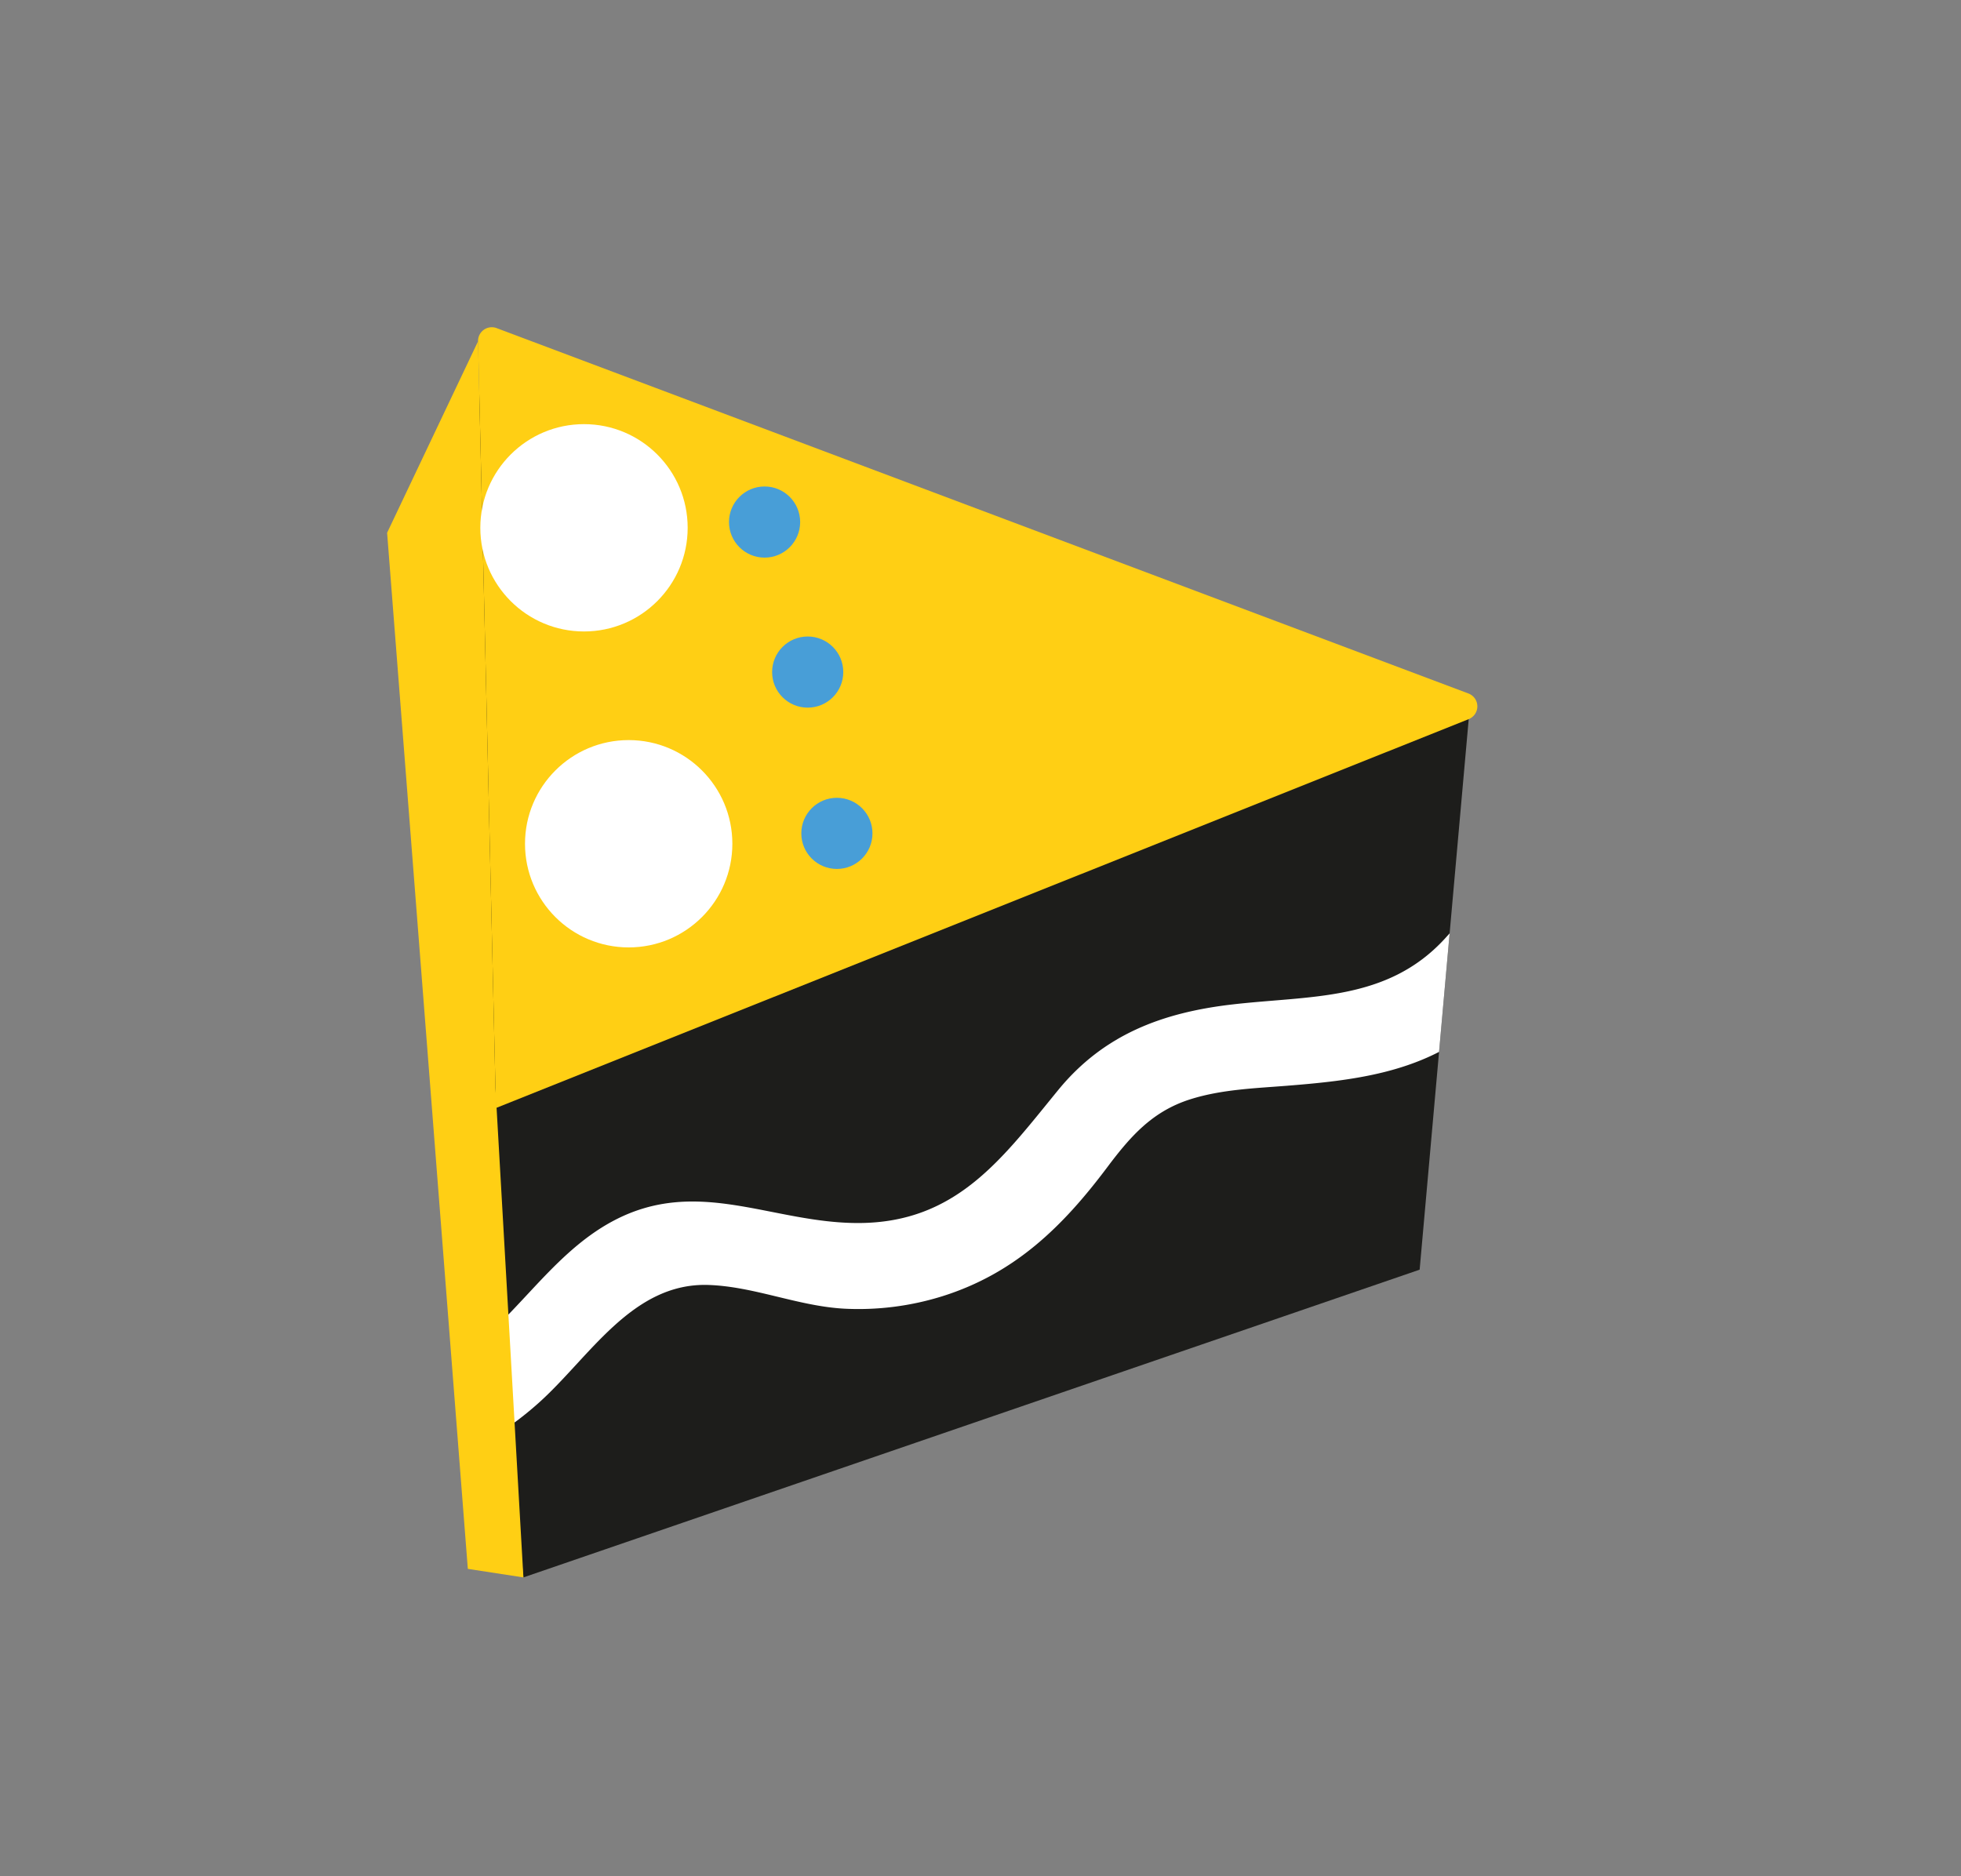 <svg id="Layer_1" data-name="Layer 1" xmlns="http://www.w3.org/2000/svg" xmlns:xlink="http://www.w3.org/1999/xlink" viewBox="0 0 203.826 195.02"><rect x="0" y="0" width="203.826" height="195.02" fill="#808080" stroke="none"/><defs><clipPath id="clip-path"><polyline id="_Clipping_Path_" data-name="&lt;Clipping Path&gt;" points="152.658 74.757 147.558 131.989 54.403 163.981 43.271 50.563 52.844 36.648" fill="#1d1d1b"/></clipPath></defs><title>Jam_Birthday_Assets</title><polyline id="_Clipping_Path_2" data-name="&lt;Clipping Path&gt;" points="152.658 74.757 147.558 131.989 54.403 163.981 43.271 50.563 52.844 36.648" fill="#1d1d1b"/><g clip-path="url(#clip-path)"><path d="M10.618,148.237c.344-1.716,5.458-2,6.615-2.079a21.937,21.937,0,0,1,7.572.808c3.794,1.082,7.151,3.3,10.912,4.484,7.664,2.406,14.469-.434,20.247-5.588,5.288-4.717,9.723-12.556,17.686-12.282,4.772.164,9.328,2.21,14.125,2.466A29.252,29.252,0,0,0,98,134.734c7.491-2.371,12.455-7.216,17.067-13.364,2.446-3.259,4.723-5.869,8.725-7.115,3.209-1,6.616-1.119,9.941-1.382,6.89-.546,13.715-1.336,19.319-5.753,6.216-4.9,9.542-14.308,17.691-16.321,5.586-1.379,3.22-10.009-2.378-8.626-8.664,2.14-12.569,9.3-18.206,15.425-6.007,6.526-13.982,5.876-22.118,6.826-7.24.845-13.33,3.128-18.042,8.88C104.2,120.39,99.453,127.09,89.3,127.14c-8.994.045-16.729-4.878-25.5-.253-6.853,3.612-10.531,10.96-17.058,14.864-4.931,2.949-8.934,1.032-13.72-1.111a35.612,35.612,0,0,0-12.247-3.4c-6.445-.442-17.226.863-18.782,8.617-1.128,5.622,7.493,8.028,8.627,2.378Z" fill="#fff"/></g><path d="M49.689,35.48l1.856,79.705L152.658,74.757a1.429,1.429,0,0,0-.028-2.664L51.62,34.109A1.429,1.429,0,0,0,49.689,35.48Z" fill="#ffcf14"/><circle cx="79.47" cy="54.27" r="3.698" fill="#489ed7"/><circle cx="83.952" cy="69.866" r="3.698" fill="#489ed7"/><circle cx="86.986" cy="86.634" r="3.698" fill="#489ed7"/><polygon points="51.498 113.128 54.403 163.981 48.626 163.093 40.236 55.387 49.689 35.48 51.498 113.128" fill="#ffcf14"/><circle cx="60.7" cy="54.868" r="10.776" fill="#fff"/><circle cx="65.345" cy="87.713" r="10.776" fill="#fff"/></svg>